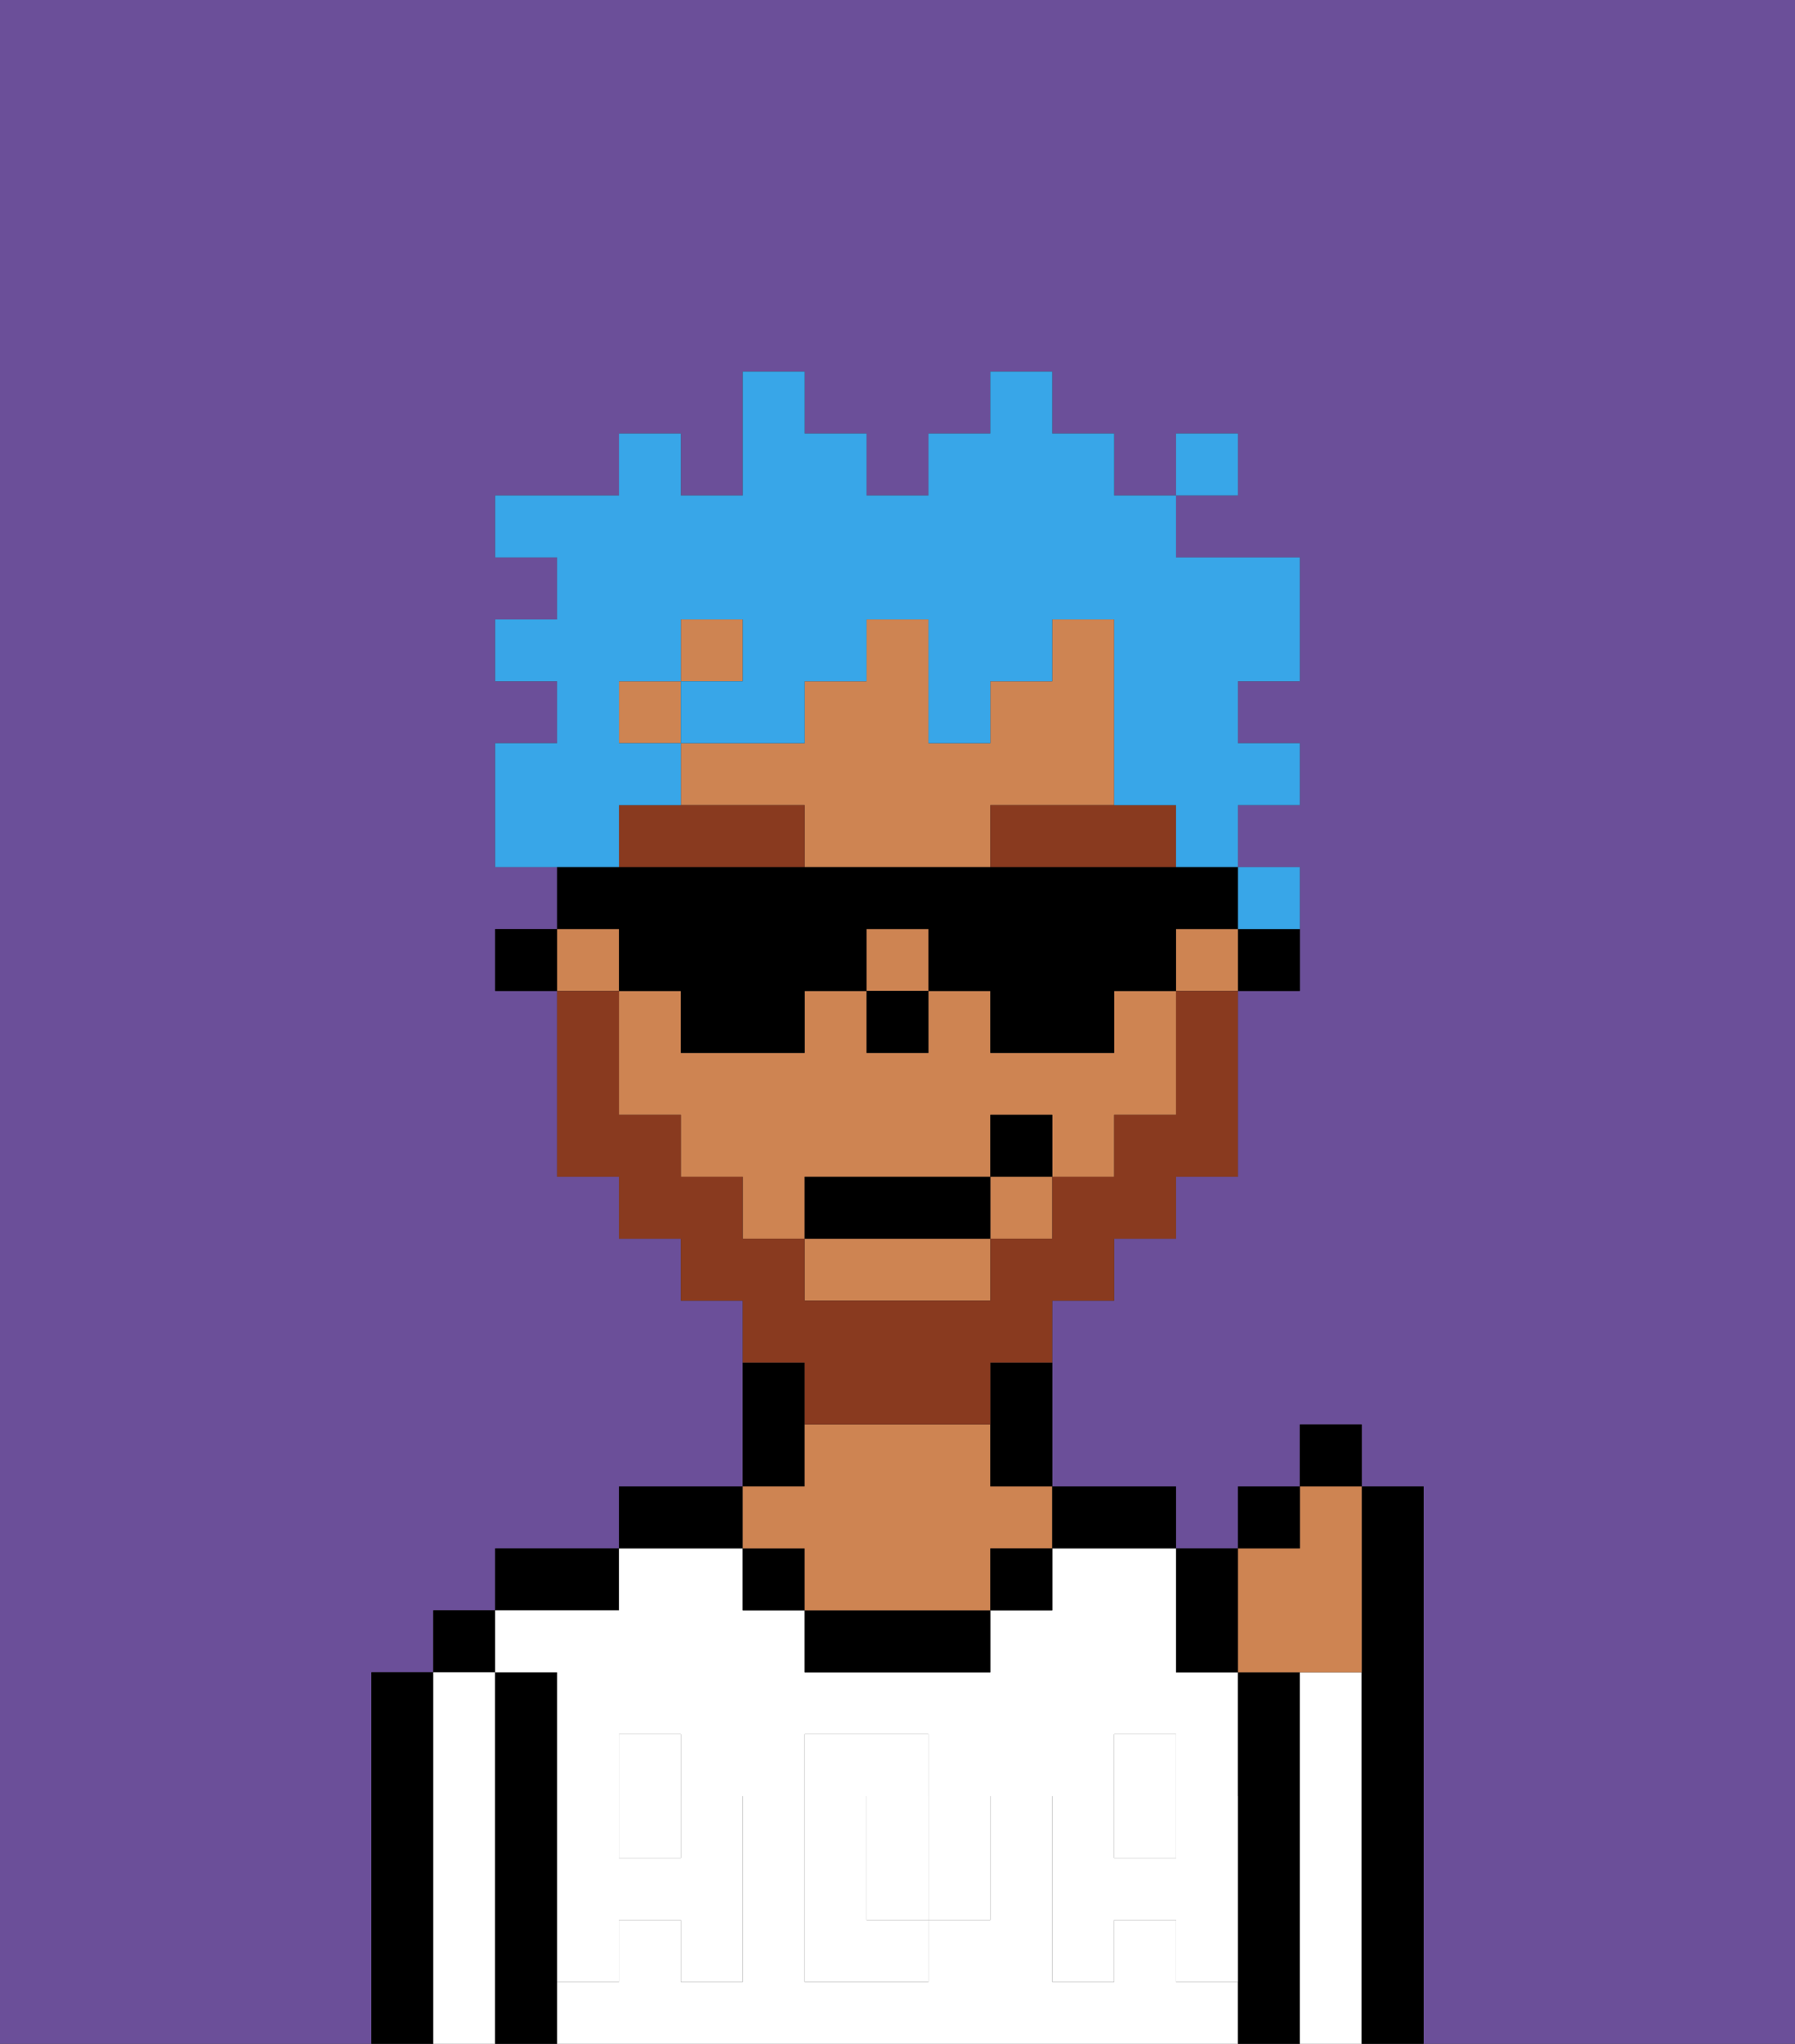 <svg xmlns="http://www.w3.org/2000/svg" viewBox="0 0 29 33"><rect x="0" y="0" width="29" height="33" fill="#333333" stroke="none"/><defs><style>polygon,rect,path{shape-rendering:crispedges;}.ha300-1{fill:#6b4f99;}.ha300-2{fill:#000000;}.ha300-3{fill:#ffffff;}.ha300-4{fill:#ce8452;}.ha300-5{fill:#ffffff;}.ha300-6{fill:#893a1f;}.ha300-7{fill:#893a1f;}.ha300-8{fill:#38a6e8;}</style></defs><path class="ha300-1" d="M0,33H6V27H7V26H8V25h2V24h2V21H11V20H10V19H9V16H8V15H9V14H8V12H9V11H8V10H9V9H8V8h2V7h1V8h1V6h1V7h1V8h1V7h1V6h1V7h1V8h1V7h1V8H19V9h2v2H20v1h1v1H20v1h1v2H20v3H19v1H18v1H17v3h2v1h1V24h1V23h1v1h1v9h6V0H0Z"/><path class="ha300-2" d="M7,27H6v6H7V27Z"/><rect class="ha300-2" x="7" y="26" width="1" height="1"/><path class="ha300-3" d="M8,27H7v6H8V27Z"/><path class="ha300-2" d="M9,31V27H8v6H9V31Z"/><path class="ha300-2" d="M10,25H8v1h2Z"/><rect class="ha300-3" x="18" y="29" width="1" height="1"/><path class="ha300-3" d="M19,32V31H18v1H17V29h1V28h1v1h1V27H19V25H17v1H16v1H13V26H12V25H10v1H8v1H9v2h1V28h1v1h1v3H11V31H10v1H9v1H20V32Zm-3-2v1H15v1H13V28h2v1h1Z"/><rect class="ha300-3" x="10" y="29" width="1" height="1"/><path class="ha300-3" d="M15,29H14v2h1V29Z"/><path class="ha300-2" d="M12,24H10v1h2Z"/><path class="ha300-2" d="M13,23V22H12v2h1Z"/><rect class="ha300-2" x="12" y="25" width="1" height="1"/><path class="ha300-2" d="M13,26v1h3V26H13Z"/><path class="ha300-4" d="M13,25v1h3V25h1V24H16V23H13v1H12v1Z"/><rect class="ha300-2" x="16" y="25" width="1" height="1"/><path class="ha300-2" d="M18,25h1V24H17v1Z"/><path class="ha300-2" d="M21,27H20v6h1V27Z"/><path class="ha300-3" d="M22,27H21v6h1V27Z"/><path class="ha300-2" d="M23,24H22v9h1V24Z"/><path class="ha300-5" d="M19,30H18V29H17v3h1V31h1v1h1V29H19Z"/><rect class="ha300-5" x="18" y="28" width="1" height="1"/><path class="ha300-5" d="M15,30v1h1V29H15Z"/><path class="ha300-5" d="M14,30V29h1V28H13v4h2V31H14Z"/><path class="ha300-5" d="M9,32h1V31h1v1h1V29H11v1H10V29H9v3Z"/><rect class="ha300-5" x="10" y="28" width="1" height="1"/><path class="ha300-2" d="M20,16h1V15H20Z"/><path class="ha300-4" d="M18,13V10H17v1H16v1H15V10H14v1H13v1H11v1h2v1h3V13Z"/><rect class="ha300-4" x="9" y="15" width="1" height="1"/><rect class="ha300-4" x="14" y="15" width="1" height="1"/><rect class="ha300-4" x="19" y="15" width="1" height="1"/><rect class="ha300-4" x="11" y="10" width="1" height="1"/><rect class="ha300-4" x="10" y="11" width="1" height="1"/><path class="ha300-4" d="M13,21h3V20H13Z"/><path class="ha300-4" d="M18,17H16V16H15v1H14V16H13v1H11V16H10v2h1v1h1v1h1V19h3V18h1v1h1V18h1V16H18Z"/><rect class="ha300-4" x="16" y="19" width="1" height="1"/><path class="ha300-2" d="M16,23v1h1V22H16Z"/><rect class="ha300-2" x="8" y="15" width="1" height="1"/><rect class="ha300-2" x="14" y="16" width="1" height="1"/><path class="ha300-6" d="M11,13H10v1h3V13Z"/><path class="ha300-6" d="M18,13H16v1h3V13Z"/><path class="ha300-7" d="M13,23h3V22h1V21h1V20h1V19h1V16H19v2H18v1H17v1H16v1H13V20H12V19H11V18H10V16H9v3h1v1h1v1h1v1h1Z"/><rect class="ha300-2" x="13" y="19" width="3" height="1"/><rect class="ha300-2" x="16" y="18" width="1" height="1"/><path class="ha300-4" d="M21,27h1V24H21v1H20v2Z"/><path class="ha300-2" d="M20,27V25H19v2Z"/><rect class="ha300-2" x="20" y="24" width="1" height="1"/><rect class="ha300-2" x="21" y="23" width="1" height="1"/><path class="ha300-8" d="M21,15V14H20v1Z"/><path class="ha300-8" d="M10,13h1V12H10V11h1V10h1v1H11v1h2V11h1V10h1v2h1V11h1V10h1v3h1v1h1V13h1V12H20V11h1V9H19V8H18V7H17V6H16V7H15V8H14V7H13V6H12V8H11V7H10V8H8V9H9v1H8v1H9v1H8v2h2Z"/><rect class="ha300-8" x="19" y="7" width="1" height="1"/><path class="ha300-2" d="M10,16h1v1h2V16h1V15h1v1h1v1h2V16h1V15h1V14H9v1h1Z"/></svg>